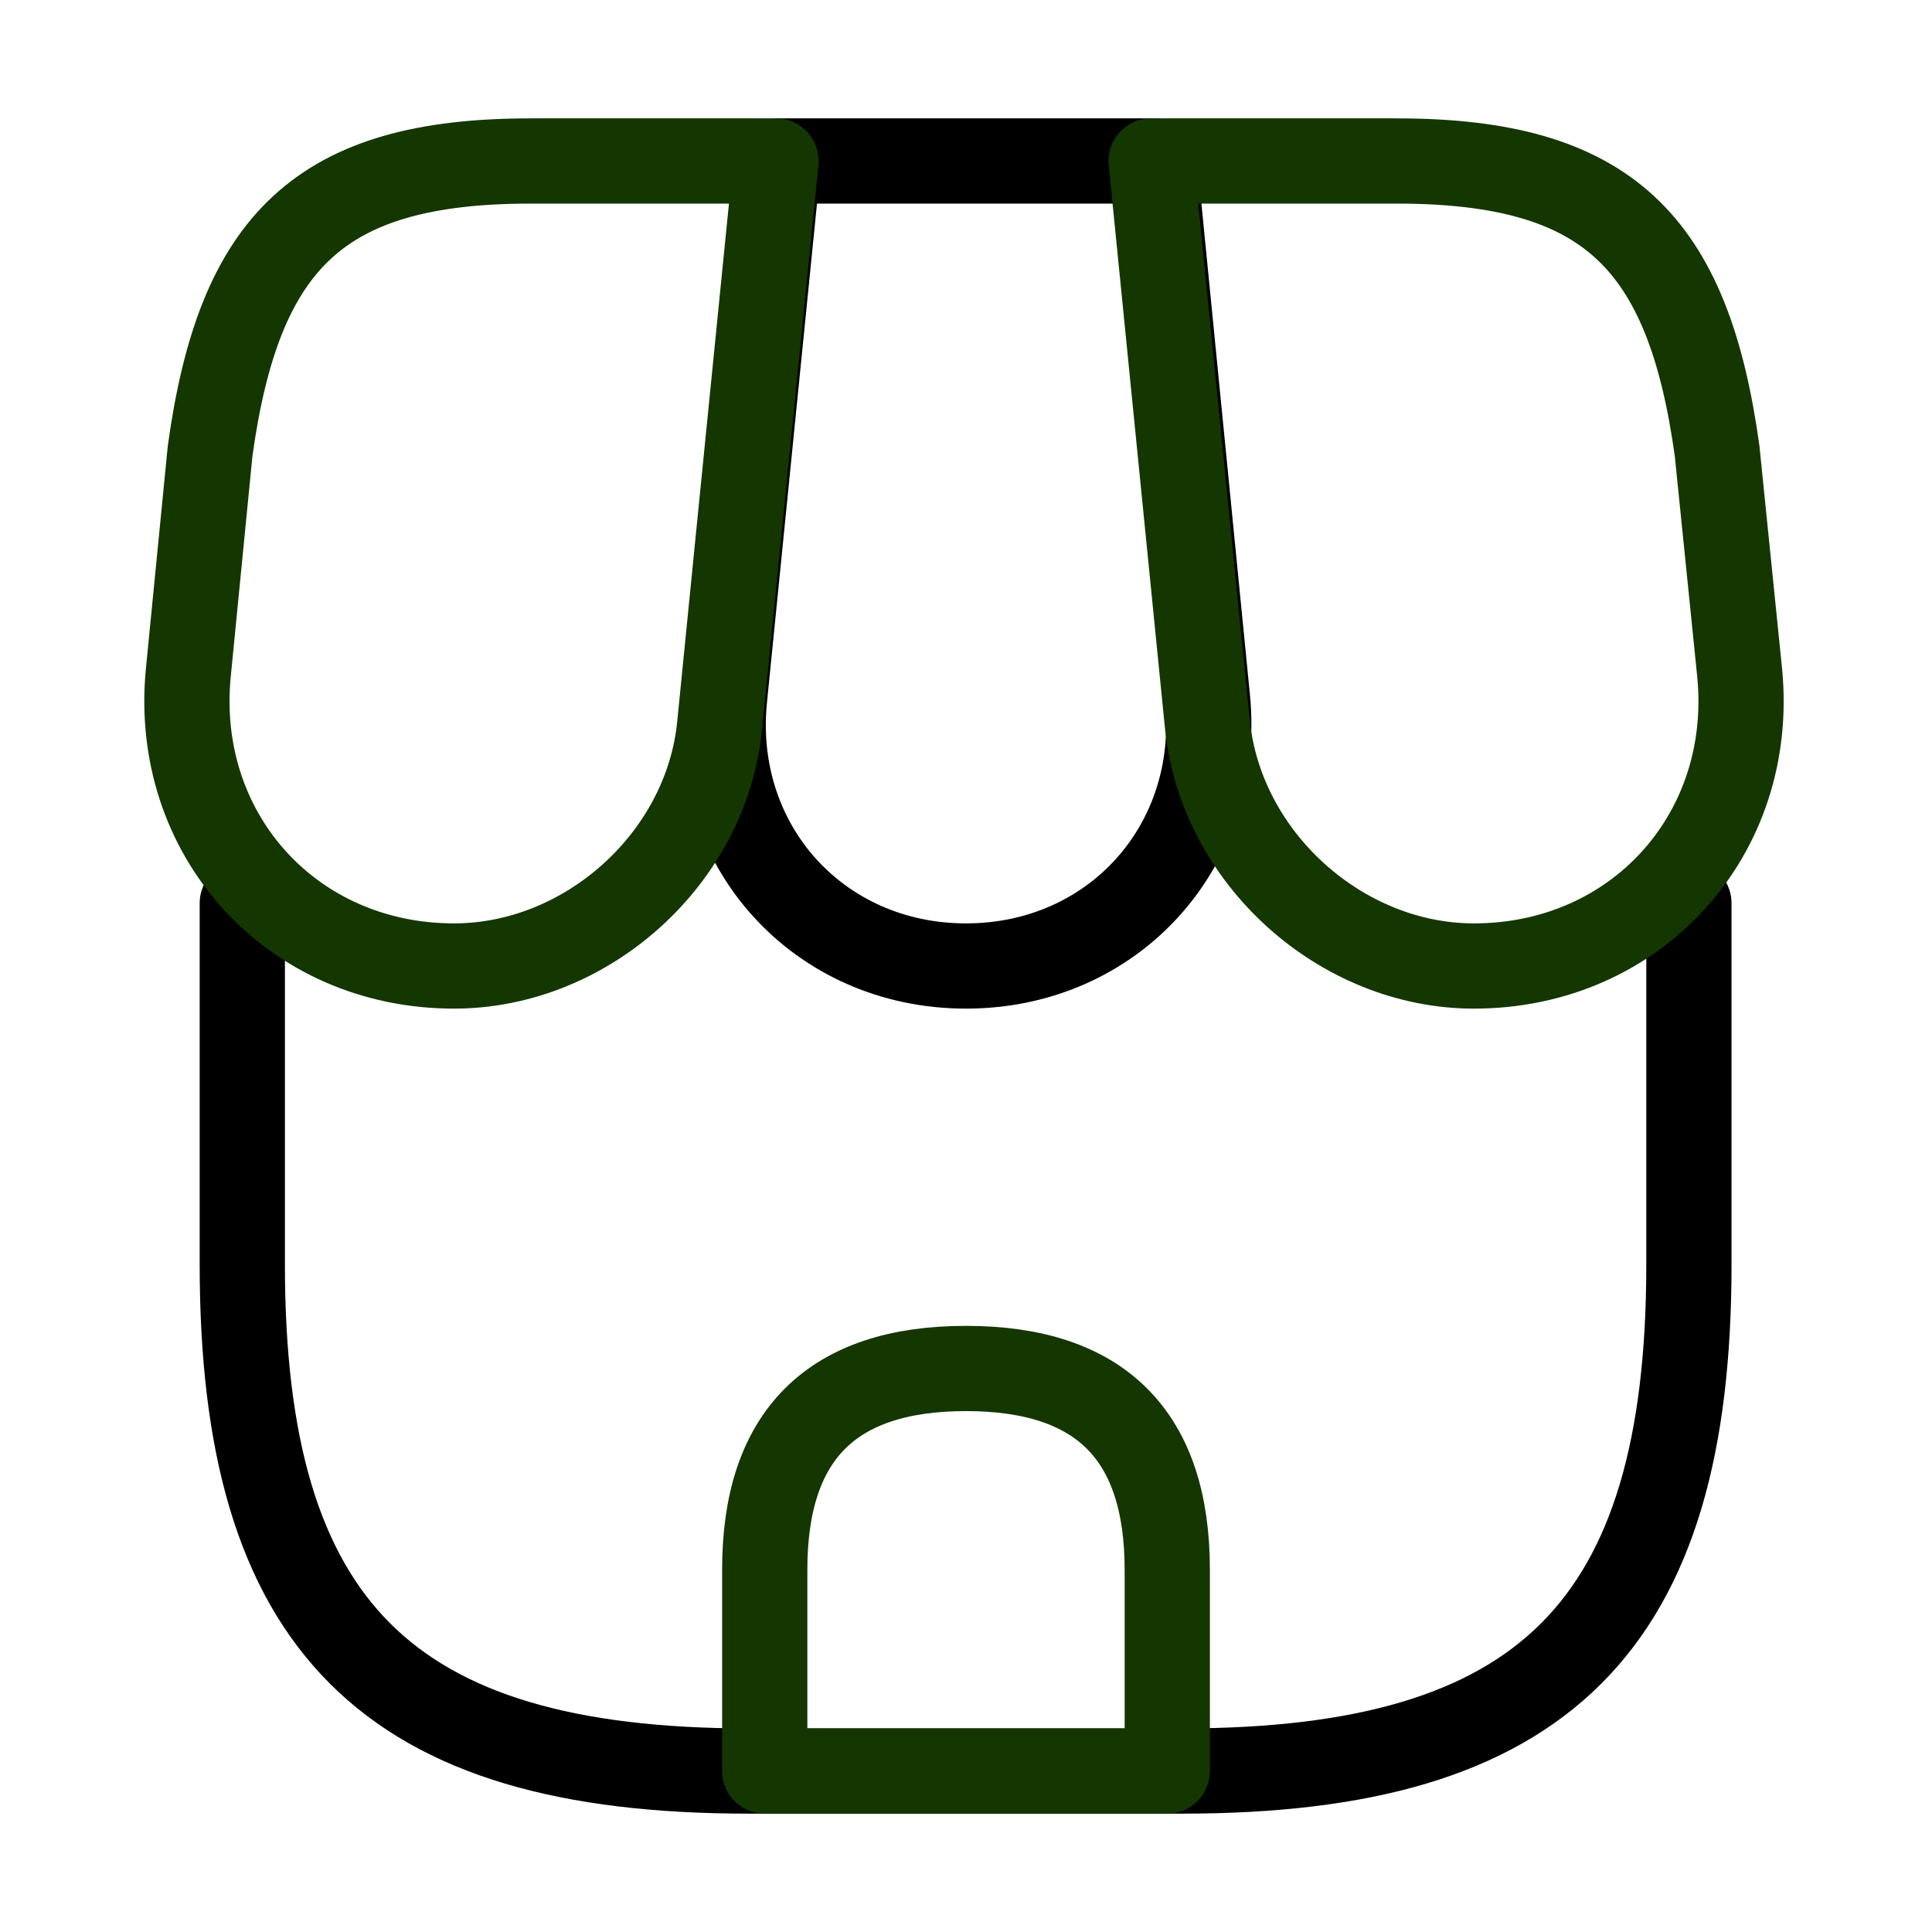<svg width="34" height="34" viewBox="0 0 34 34" fill="none" xmlns="http://www.w3.org/2000/svg">
<path d="M4.264 15.895V22.256C4.264 28.617 6.814 31.167 13.175 31.167H20.811C27.172 31.167 29.722 28.617 29.722 22.256V15.895" stroke="black" stroke-width="1.5" stroke-linecap="round" stroke-linejoin="round"/>
<path d="M17 17C19.593 17 21.505 14.889 21.25 12.297L20.315 2.833H13.699L12.75 12.297C12.495 14.889 14.408 17 17 17Z" stroke="black" stroke-width="1.5" stroke-linecap="round" stroke-linejoin="round"/>
<path d="M25.939 17C28.801 17 30.898 14.677 30.614 11.829L30.218 7.933C29.707 4.25 28.291 2.833 24.579 2.833H20.258L21.25 12.764C21.491 15.102 23.602 17 25.939 17ZM7.99 17C10.328 17 12.438 15.102 12.665 12.764L12.977 9.633L13.657 2.833H9.336C5.624 2.833 4.208 4.25 3.698 7.933L3.315 11.829C3.032 14.677 5.128 17 7.99 17ZM17 24.083C14.634 24.083 13.458 25.259 13.458 27.625V31.167H20.542V27.625C20.542 25.259 19.366 24.083 17 24.083Z" stroke="#143601" stroke-width="1.5" stroke-linecap="round" stroke-linejoin="round"/>
</svg>
